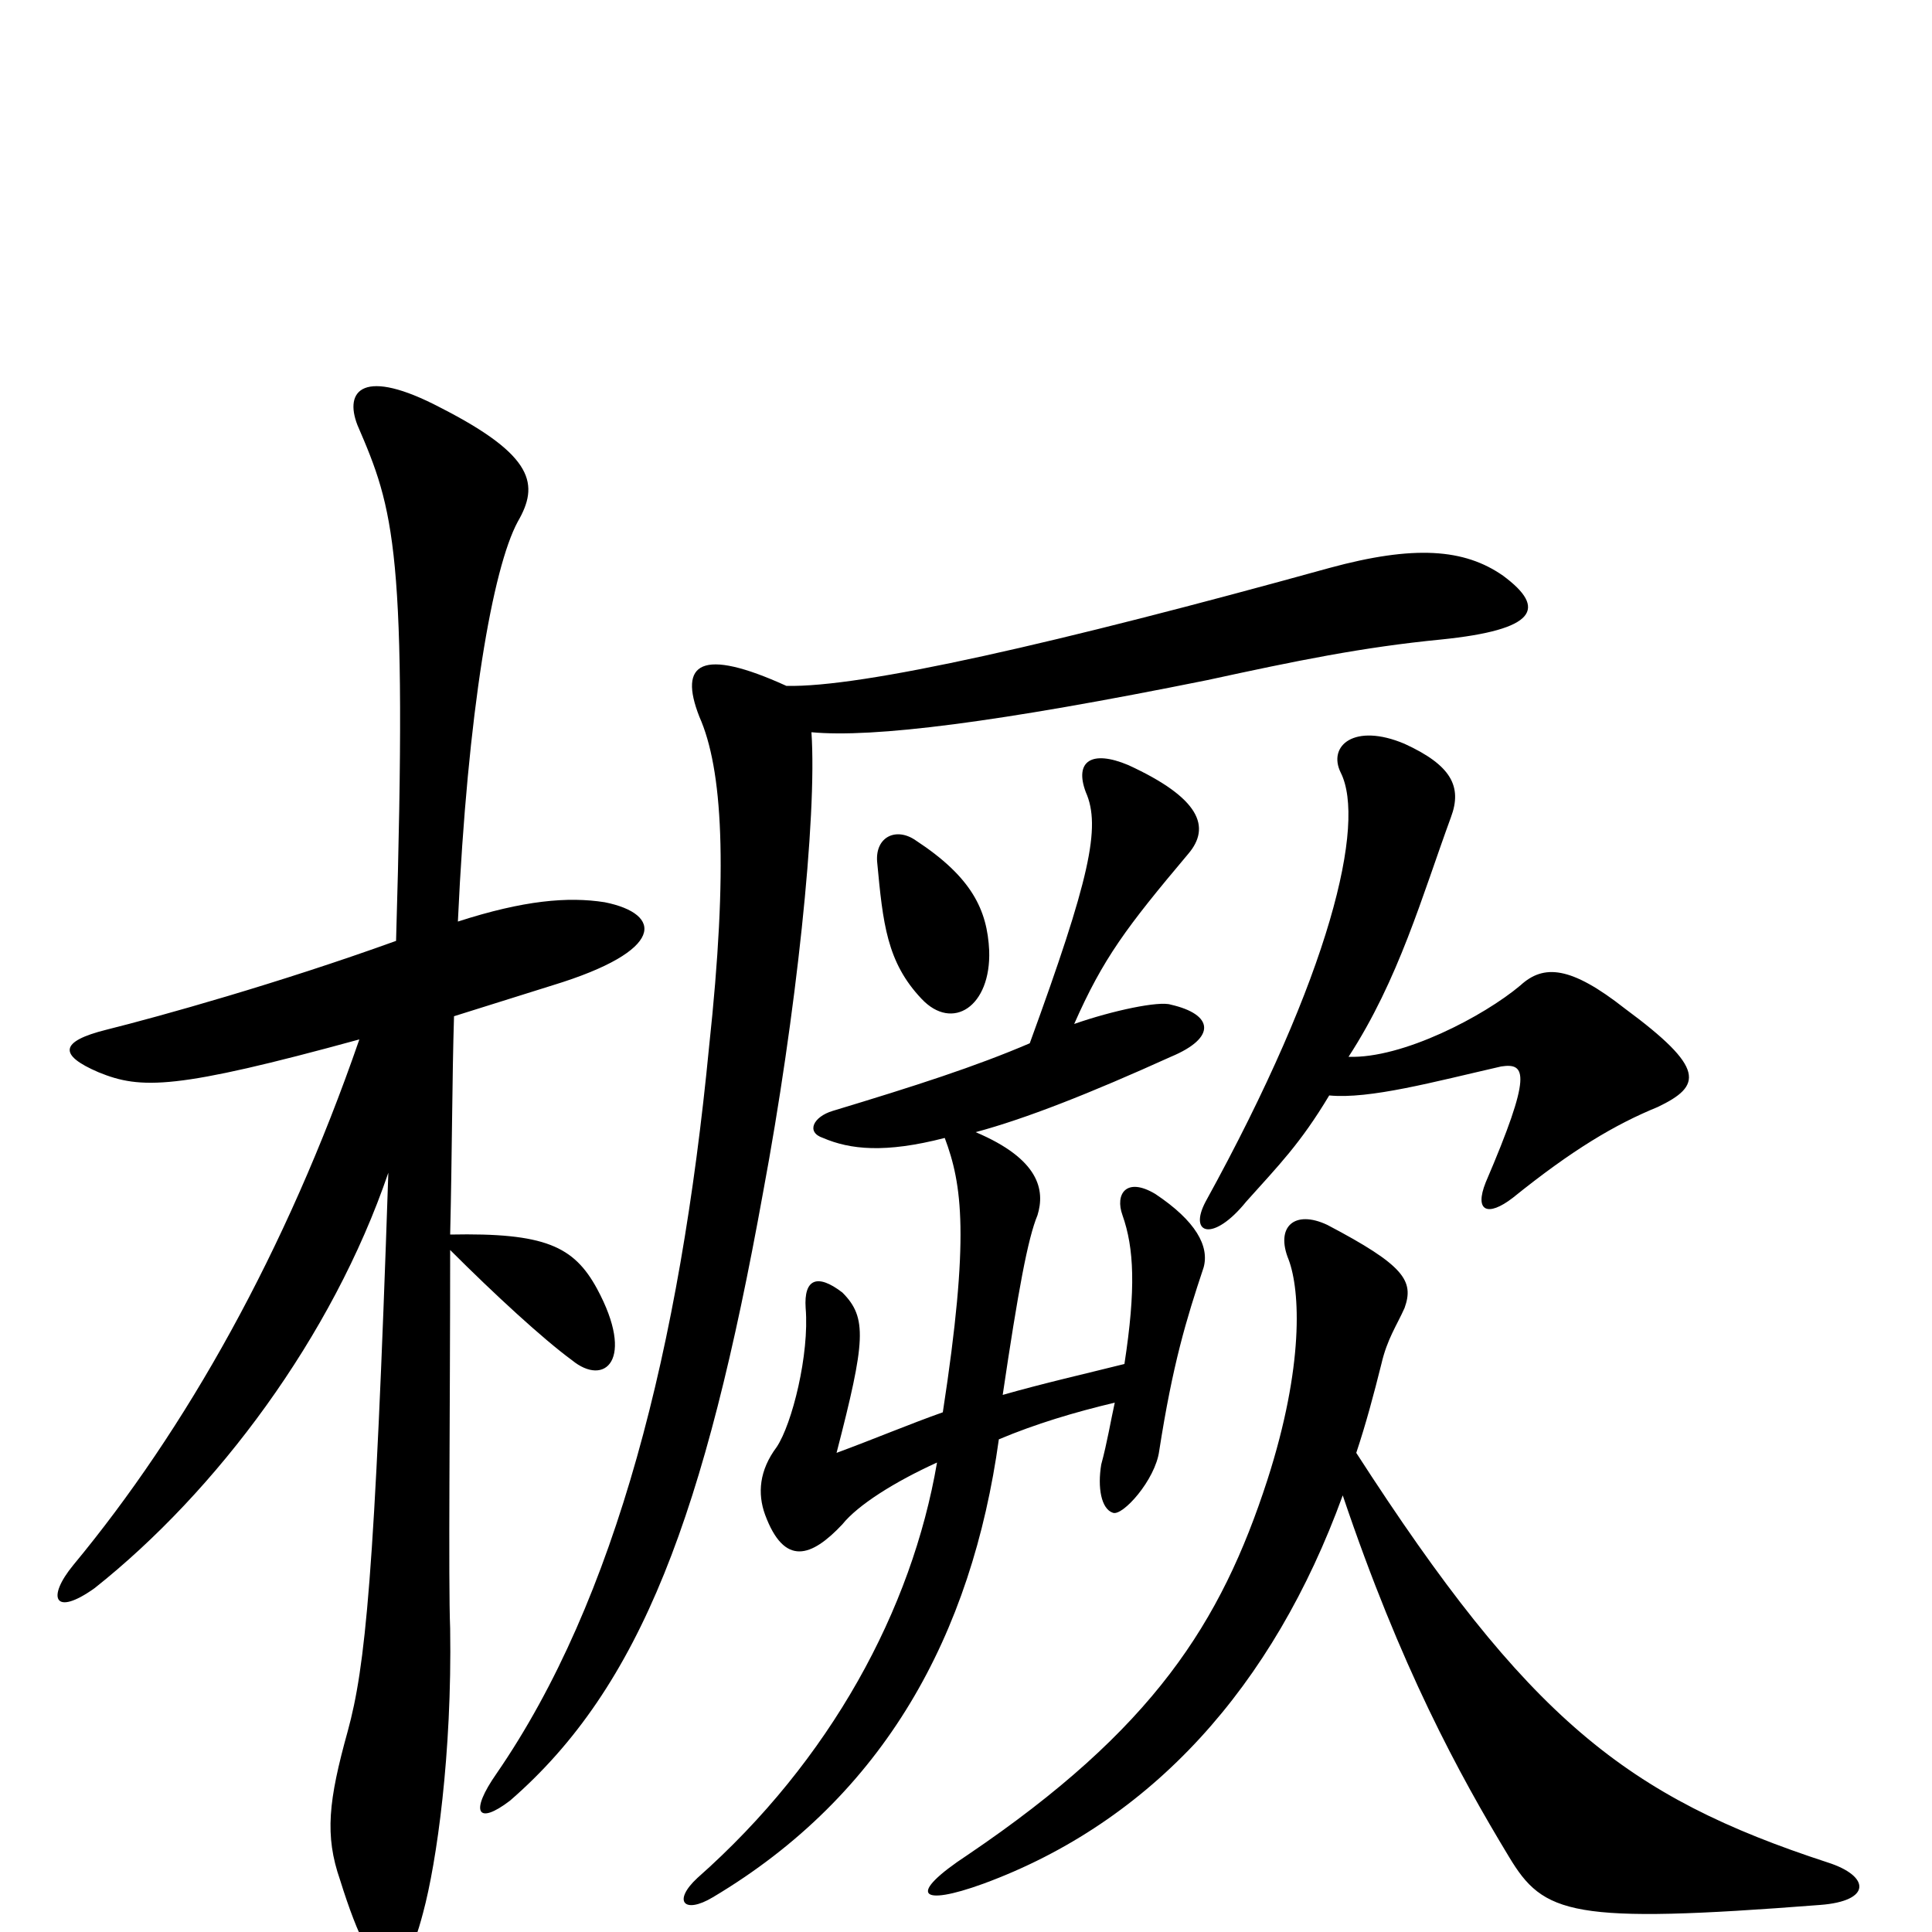 <svg xmlns="http://www.w3.org/2000/svg" viewBox="0 -1000 1000 1000">
	<path fill="#000000" d="M512 -508C511 -529 503 -546 474 -565C464 -572 453 -567 454 -554C457 -522 459 -502 477 -483C493 -466 513 -479 512 -508ZM858 -427C881 -438 883 -447 841 -478C813 -500 799 -501 787 -490C768 -474 726 -452 698 -453C724 -493 736 -536 751 -577C757 -593 751 -604 727 -615C701 -626 687 -614 694 -600C707 -574 689 -496 624 -378C615 -361 628 -357 645 -378C662 -397 673 -408 688 -433C709 -431 742 -440 777 -448C790 -450 793 -444 769 -388C763 -373 770 -370 783 -380C814 -405 836 -418 858 -427ZM313 -533C294 -536 271 -534 237 -523C242 -632 255 -706 268 -730C279 -749 277 -764 228 -789C188 -810 178 -798 185 -780C204 -736 211 -716 205 -513C144 -491 83 -474 55 -467C31 -461 30 -454 51 -445C73 -436 91 -436 186 -462C148 -352 96 -260 38 -190C24 -173 28 -163 49 -178C112 -228 172 -308 201 -393C194 -183 189 -137 180 -104C170 -68 168 -50 176 -27C195 34 208 32 219 -10C226 -36 234 -92 233 -157C232 -182 233 -269 233 -353C256 -330 281 -307 296 -296C313 -282 329 -296 309 -333C297 -355 282 -362 233 -361C234 -402 234 -442 235 -474C251 -479 267 -484 286 -490C345 -508 343 -527 313 -533ZM778 -702C758 -716 732 -718 688 -706C547 -667 446 -644 407 -645C363 -665 351 -657 362 -629C374 -602 377 -551 367 -458C352 -303 319 -172 257 -82C243 -62 247 -55 264 -68C332 -127 365 -217 395 -383C412 -474 423 -577 420 -621C452 -618 516 -626 625 -648C671 -658 705 -665 746 -669C795 -674 801 -685 778 -702ZM623 -344C626 -355 619 -368 598 -382C583 -391 577 -382 581 -371C587 -354 588 -333 582 -294C562 -289 540 -284 519 -278C527 -332 532 -359 537 -371C541 -384 538 -400 505 -414C531 -421 564 -434 606 -453C630 -463 628 -475 606 -480C600 -482 576 -477 556 -470C571 -504 583 -520 615 -558C627 -572 621 -587 584 -604C565 -612 556 -606 562 -590C570 -572 564 -545 533 -460C505 -448 474 -438 431 -425C421 -422 417 -414 426 -411C440 -405 458 -403 489 -411C498 -387 502 -360 488 -269C471 -263 452 -255 433 -248C448 -306 449 -318 436 -331C423 -341 416 -338 417 -323C419 -299 410 -263 402 -251C393 -239 392 -227 396 -216C406 -189 420 -194 436 -211C444 -221 463 -233 485 -243C472 -167 430 -89 361 -28C348 -16 354 -9 369 -18C458 -71 503 -154 517 -255C536 -263 556 -269 577 -274C575 -265 573 -253 570 -242C568 -230 570 -219 576 -217C581 -215 598 -234 600 -249C607 -294 614 -317 623 -344ZM946 -36C842 -70 791 -110 702 -248C707 -263 711 -278 715 -294C718 -307 723 -314 727 -323C732 -337 727 -345 687 -366C670 -374 660 -365 667 -348C673 -332 675 -293 656 -234C632 -160 597 -105 501 -40C469 -19 476 -13 509 -25C596 -57 659 -127 695 -226C725 -137 755 -82 781 -39C799 -9 813 -4 942 -14C969 -16 968 -29 946 -36Z"/>
</svg>
